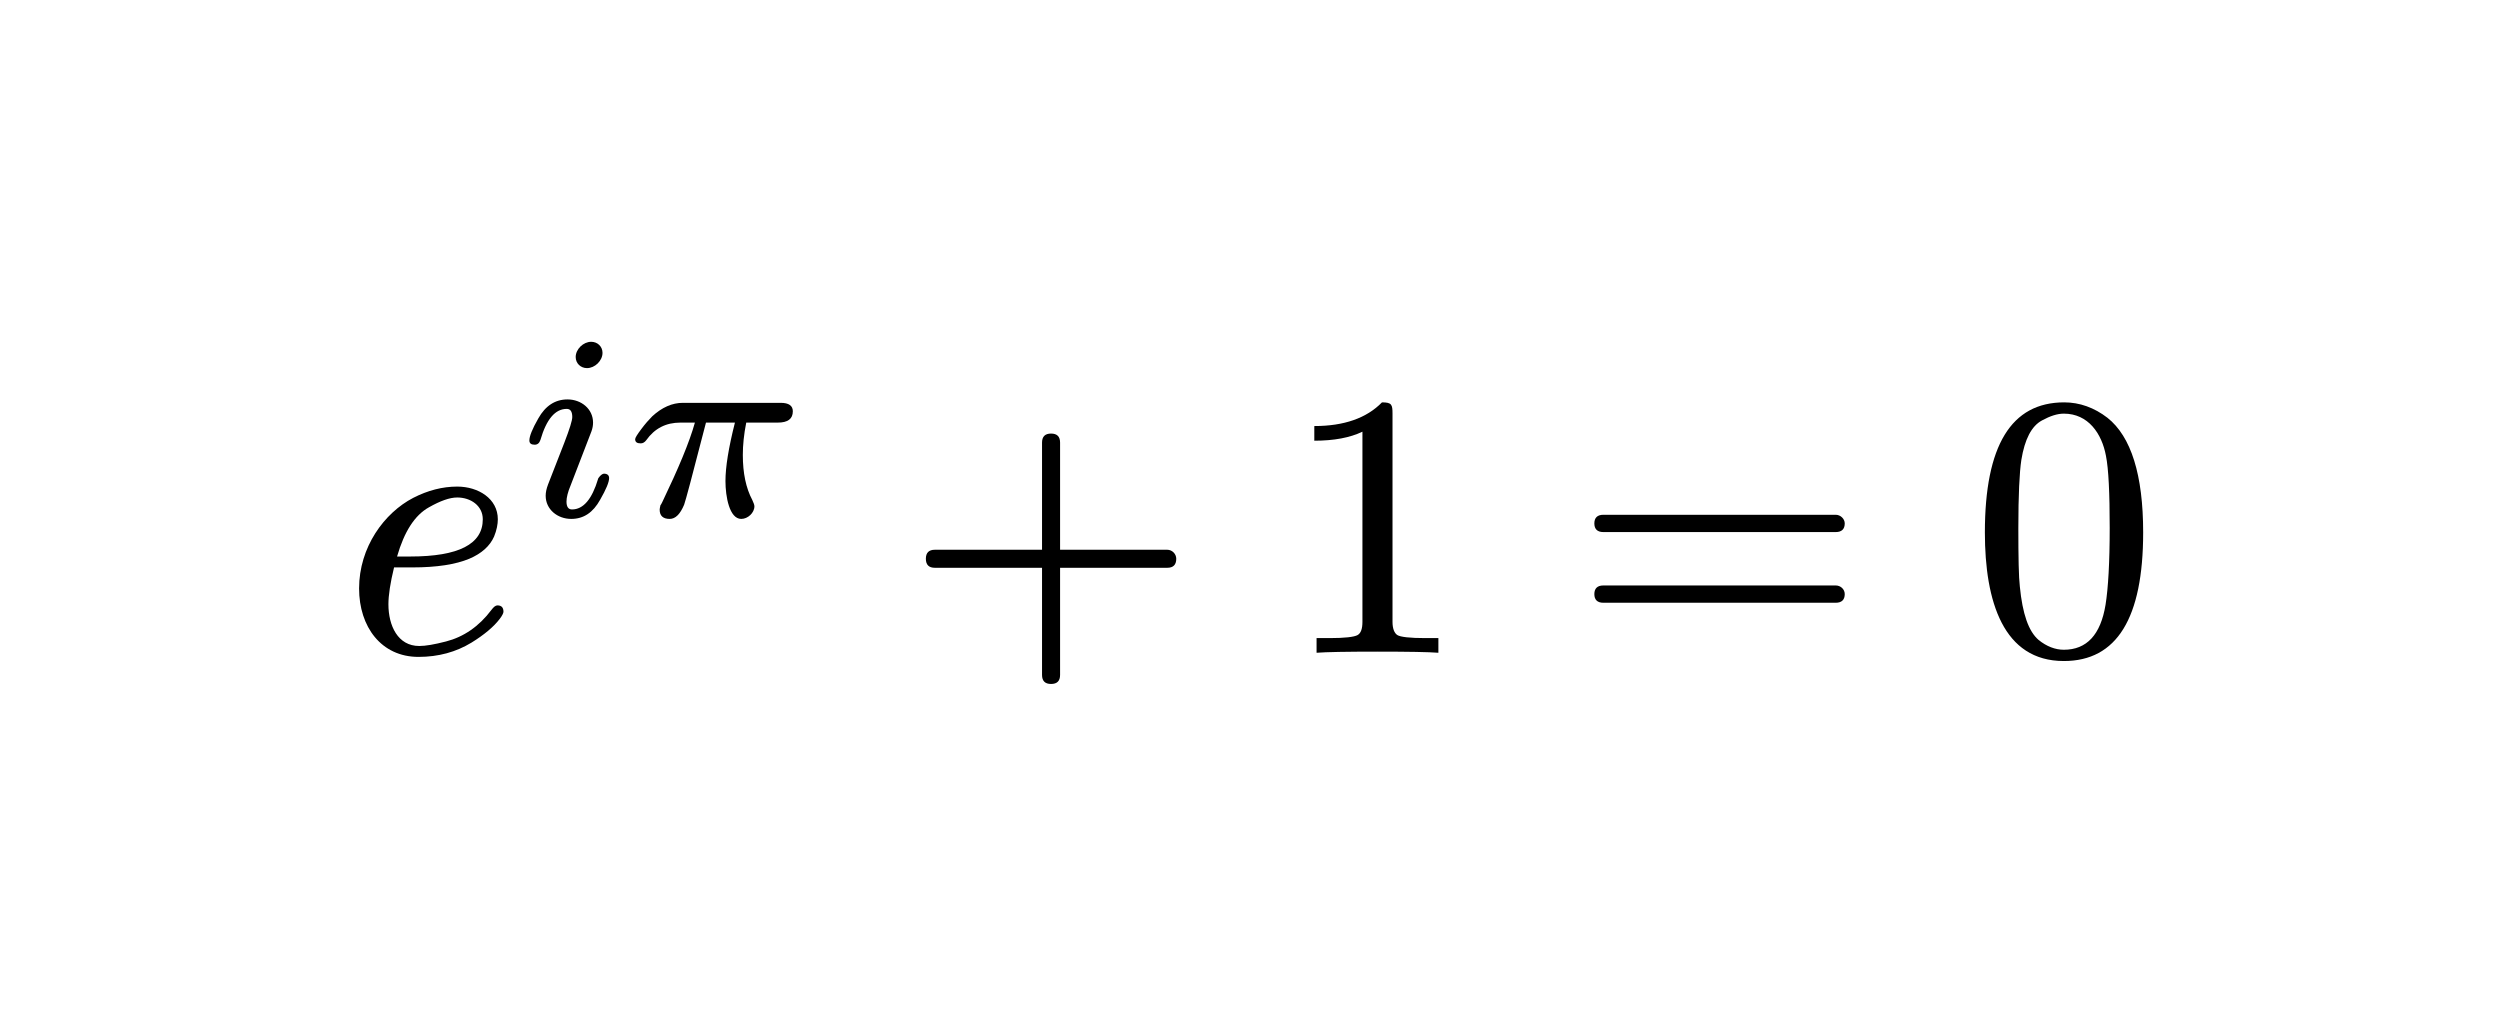 <svg class="typst-doc" viewBox="0 0 73.143 30.011" width="73.143pt" height="30.011pt" xmlns="http://www.w3.org/2000/svg" xmlns:xlink="http://www.w3.org/1999/xlink" xmlns:h5="http://www.w3.org/1999/xhtml">
    <g>
        <g transform="translate(10 19.098)">
            <g class="typst-text" transform="scale(1, -1)">
                <use xlink:href="#g5C7FBB6E9A0FA7D035BA119520B9B10C" x="0" fill="#000000"/>
            </g>
        </g>
        <g transform="translate(15.126 10)">
            <g class="typst-group">
                <g>
                    <g transform="translate(0 5.105)">
                        <g class="typst-text" transform="scale(1, -1)">
                            <use xlink:href="#g252145C97FB48A08BC1670BE349AF716" x="0" fill="#000000"/>
                        </g>
                    </g>
                    <g transform="translate(3.111 5.105)">
                        <g class="typst-text" transform="scale(1, -1)">
                            <use xlink:href="#gC8A456ECF2EA02A9174523F5B862AFCB" x="0" fill="#000000"/>
                        </g>
                    </g>
                </g>
            </g>
        </g>
        <g transform="translate(26.472 19.098)">
            <g class="typst-text" transform="scale(1, -1)">
                <use xlink:href="#g5A4C48D6B26FF78BC8621DC344BDF2C2" x="0" fill="#000000"/>
            </g>
        </g>
        <g transform="translate(37.474 19.098)">
            <g class="typst-text" transform="scale(1, -1)">
                <use xlink:href="#gDB2602B5527418E9C59FF0BC1706C8E0" x="0" fill="#000000"/>
            </g>
        </g>
        <g transform="translate(46.03 19.098)">
            <g class="typst-text" transform="scale(1, -1)">
                <use xlink:href="#g8999BE81CC386F624A207D5E806DD62" x="0" fill="#000000"/>
            </g>
        </g>
        <g transform="translate(57.643 19.098)">
            <g class="typst-text" transform="scale(1, -1)">
                <use xlink:href="#gAEEE243BAF5086F1C55F9E93127BA9" x="0" fill="#000000"/>
            </g>
        </g>
    </g>
    <defs id="glyph">
        <symbol id="g5C7FBB6E9A0FA7D035BA119520B9B10C" overflow="visible">
            <path d="M 1.364 1.419 C 1.364 1.683 1.419 2.046 1.529 2.497 L 2.068 2.497 C 2.783 2.497 3.333 2.585 3.729 2.75 C 4.092 2.904 4.334 3.124 4.455 3.399 C 4.532 3.586 4.565 3.762 4.565 3.905 C 4.565 4.51 3.993 4.862 3.377 4.862 C 2.948 4.862 2.519 4.752 2.09 4.532 C 1.243 4.092 0.506 3.091 0.506 1.881 C 0.506 0.759 1.155 -0.121 2.244 -0.121 C 2.827 -0.121 3.344 0.022 3.795 0.297 C 4.169 0.528 4.444 0.759 4.62 0.99 C 4.697 1.089 4.73 1.166 4.73 1.199 C 4.73 1.32 4.675 1.386 4.554 1.386 C 4.499 1.386 4.444 1.342 4.378 1.254 C 4.015 0.77 3.564 0.462 3.047 0.33 C 2.706 0.242 2.453 0.198 2.266 0.198 C 1.639 0.198 1.364 0.792 1.364 1.419 Z M 4.125 3.905 C 4.125 3.179 3.421 2.816 2.002 2.816 L 1.617 2.816 C 1.826 3.542 2.134 4.026 2.552 4.257 C 2.882 4.444 3.157 4.543 3.377 4.543 C 3.773 4.543 4.125 4.301 4.125 3.905 Z "/>
        </symbol>
        <symbol id="g252145C97FB48A08BC1670BE349AF716" overflow="visible">
            <path d="M 2.502 4.782 C 2.502 4.966 2.356 5.105 2.171 5.105 C 1.94 5.105 1.717 4.889 1.717 4.659 C 1.717 4.474 1.863 4.335 2.048 4.335 C 2.279 4.335 2.502 4.551 2.502 4.782 Z M 1.478 3.419 C 1.117 3.419 0.832 3.234 0.624 2.864 C 0.447 2.556 0.362 2.341 0.362 2.218 C 0.362 2.133 0.416 2.094 0.516 2.094 C 0.601 2.094 0.654 2.141 0.685 2.233 C 0.862 2.841 1.117 3.142 1.455 3.142 C 1.563 3.142 1.617 3.065 1.617 2.903 C 1.617 2.803 1.54 2.556 1.386 2.156 L 0.909 0.932 C 0.862 0.808 0.839 0.701 0.839 0.601 C 0.839 0.2 1.186 -0.077 1.586 -0.077 C 1.948 -0.077 2.225 0.108 2.433 0.485 C 2.61 0.793 2.695 1.001 2.695 1.117 C 2.695 1.201 2.641 1.247 2.541 1.247 C 2.495 1.24 2.441 1.201 2.387 1.124 C 2.379 1.117 2.372 1.101 2.372 1.093 C 2.195 0.5 1.94 0.2 1.609 0.2 C 1.502 0.2 1.448 0.277 1.448 0.431 C 1.448 0.547 1.486 0.708 1.571 0.909 L 2.179 2.487 C 2.21 2.572 2.225 2.656 2.225 2.741 C 2.225 3.142 1.879 3.419 1.478 3.419 Z "/>
        </symbol>
        <symbol id="gC8A456ECF2EA02A9174523F5B862AFCB" overflow="visible">
            <path d="M 3.45 -0.077 C 3.642 -0.077 3.835 0.1 3.835 0.293 C 3.835 0.331 3.812 0.393 3.773 0.477 C 3.588 0.824 3.496 1.263 3.496 1.794 C 3.496 2.079 3.527 2.395 3.596 2.741 L 4.52 2.741 C 4.812 2.741 4.959 2.849 4.959 3.072 C 4.959 3.234 4.843 3.319 4.605 3.319 L 1.74 3.319 C 1.432 3.319 1.132 3.188 0.847 2.926 C 0.747 2.826 0.639 2.703 0.524 2.549 C 0.408 2.395 0.346 2.295 0.346 2.256 C 0.346 2.171 0.4 2.133 0.508 2.133 C 0.57 2.133 0.624 2.164 0.67 2.225 C 0.916 2.572 1.247 2.741 1.671 2.741 L 2.094 2.741 C 1.933 2.164 1.609 1.394 1.14 0.416 C 1.117 0.362 1.093 0.331 1.086 0.323 C 1.07 0.254 1.063 0.216 1.063 0.193 C 1.063 0.015 1.163 -0.077 1.355 -0.077 C 1.525 -0.077 1.663 0.062 1.779 0.339 C 1.802 0.408 1.863 0.616 1.956 0.97 L 2.418 2.741 L 3.265 2.741 C 3.08 2.01 2.988 1.44 2.988 1.032 C 2.988 0.578 3.103 -0.077 3.45 -0.077 Z "/>
        </symbol>
        <symbol id="g5A4C48D6B26FF78BC8621DC344BDF2C2" overflow="visible">
            <path d="M 7.678 3.014 L 4.543 3.014 L 4.543 6.149 C 4.543 6.325 4.455 6.413 4.279 6.413 C 4.103 6.413 4.015 6.325 4.015 6.149 L 4.015 3.014 L 0.88 3.014 C 0.704 3.014 0.616 2.926 0.616 2.75 C 0.616 2.574 0.704 2.486 0.88 2.486 L 4.015 2.486 L 4.015 -0.649 C 4.015 -0.825 4.103 -0.913 4.279 -0.913 C 4.455 -0.913 4.543 -0.825 4.543 -0.649 L 4.543 2.486 L 7.678 2.486 C 7.854 2.486 7.942 2.574 7.942 2.75 C 7.942 2.893 7.821 3.014 7.678 3.014 Z "/>
        </symbol>
        <symbol id="gDB2602B5527418E9C59FF0BC1706C8E0" overflow="visible">
            <path d="M 2.959 7.326 C 2.508 6.864 1.848 6.633 0.979 6.633 L 0.979 6.204 C 1.551 6.204 2.024 6.292 2.387 6.468 L 2.387 0.902 C 2.387 0.704 2.343 0.572 2.244 0.517 C 2.145 0.462 1.87 0.429 1.43 0.429 L 1.045 0.429 L 1.045 0 C 1.32 0.022 1.914 0.033 2.827 0.033 C 3.74 0.033 4.334 0.022 4.609 0 L 4.609 0.429 L 4.224 0.429 C 3.773 0.429 3.498 0.462 3.41 0.517 C 3.322 0.572 3.267 0.704 3.267 0.902 L 3.267 6.996 C 3.267 7.26 3.245 7.326 2.959 7.326 Z "/>
        </symbol>
        <symbol id="g8999BE81CC386F624A207D5E806DD62" overflow="visible">
            <path d="M 7.678 4.037 L 0.88 4.037 C 0.704 4.037 0.616 3.949 0.616 3.784 C 0.616 3.619 0.704 3.531 0.88 3.531 L 7.678 3.531 C 7.854 3.531 7.942 3.619 7.942 3.784 C 7.942 3.916 7.821 4.037 7.678 4.037 Z M 7.678 1.969 L 0.88 1.969 C 0.704 1.969 0.616 1.881 0.616 1.716 C 0.616 1.551 0.704 1.463 0.88 1.463 L 7.678 1.463 C 7.854 1.463 7.942 1.551 7.942 1.716 C 7.942 1.859 7.821 1.969 7.678 1.969 Z "/>
        </symbol>
        <symbol id="gAEEE243BAF5086F1C55F9E93127BA9" overflow="visible">
            <path d="M 2.739 -0.242 C 4.29 -0.242 5.06 1.012 5.06 3.52 C 5.06 5.203 4.708 6.325 4.015 6.875 C 3.63 7.172 3.201 7.326 2.75 7.326 C 1.199 7.326 0.429 6.061 0.429 3.52 C 0.429 1.496 0.968 -0.242 2.739 -0.242 Z M 3.971 5.764 C 4.048 5.379 4.081 4.675 4.081 3.652 C 4.081 2.64 4.037 1.892 3.96 1.408 C 3.817 0.528 3.41 0.088 2.739 0.088 C 2.486 0.088 2.233 0.187 2.002 0.374 C 1.705 0.627 1.529 1.144 1.452 1.936 C 1.419 2.211 1.408 2.783 1.408 3.652 C 1.408 4.609 1.441 5.28 1.496 5.643 C 1.595 6.248 1.793 6.633 2.101 6.798 C 2.343 6.93 2.552 6.996 2.739 6.996 C 3.454 6.996 3.85 6.413 3.971 5.764 Z "/>
        </symbol>
    </defs>
</svg>
